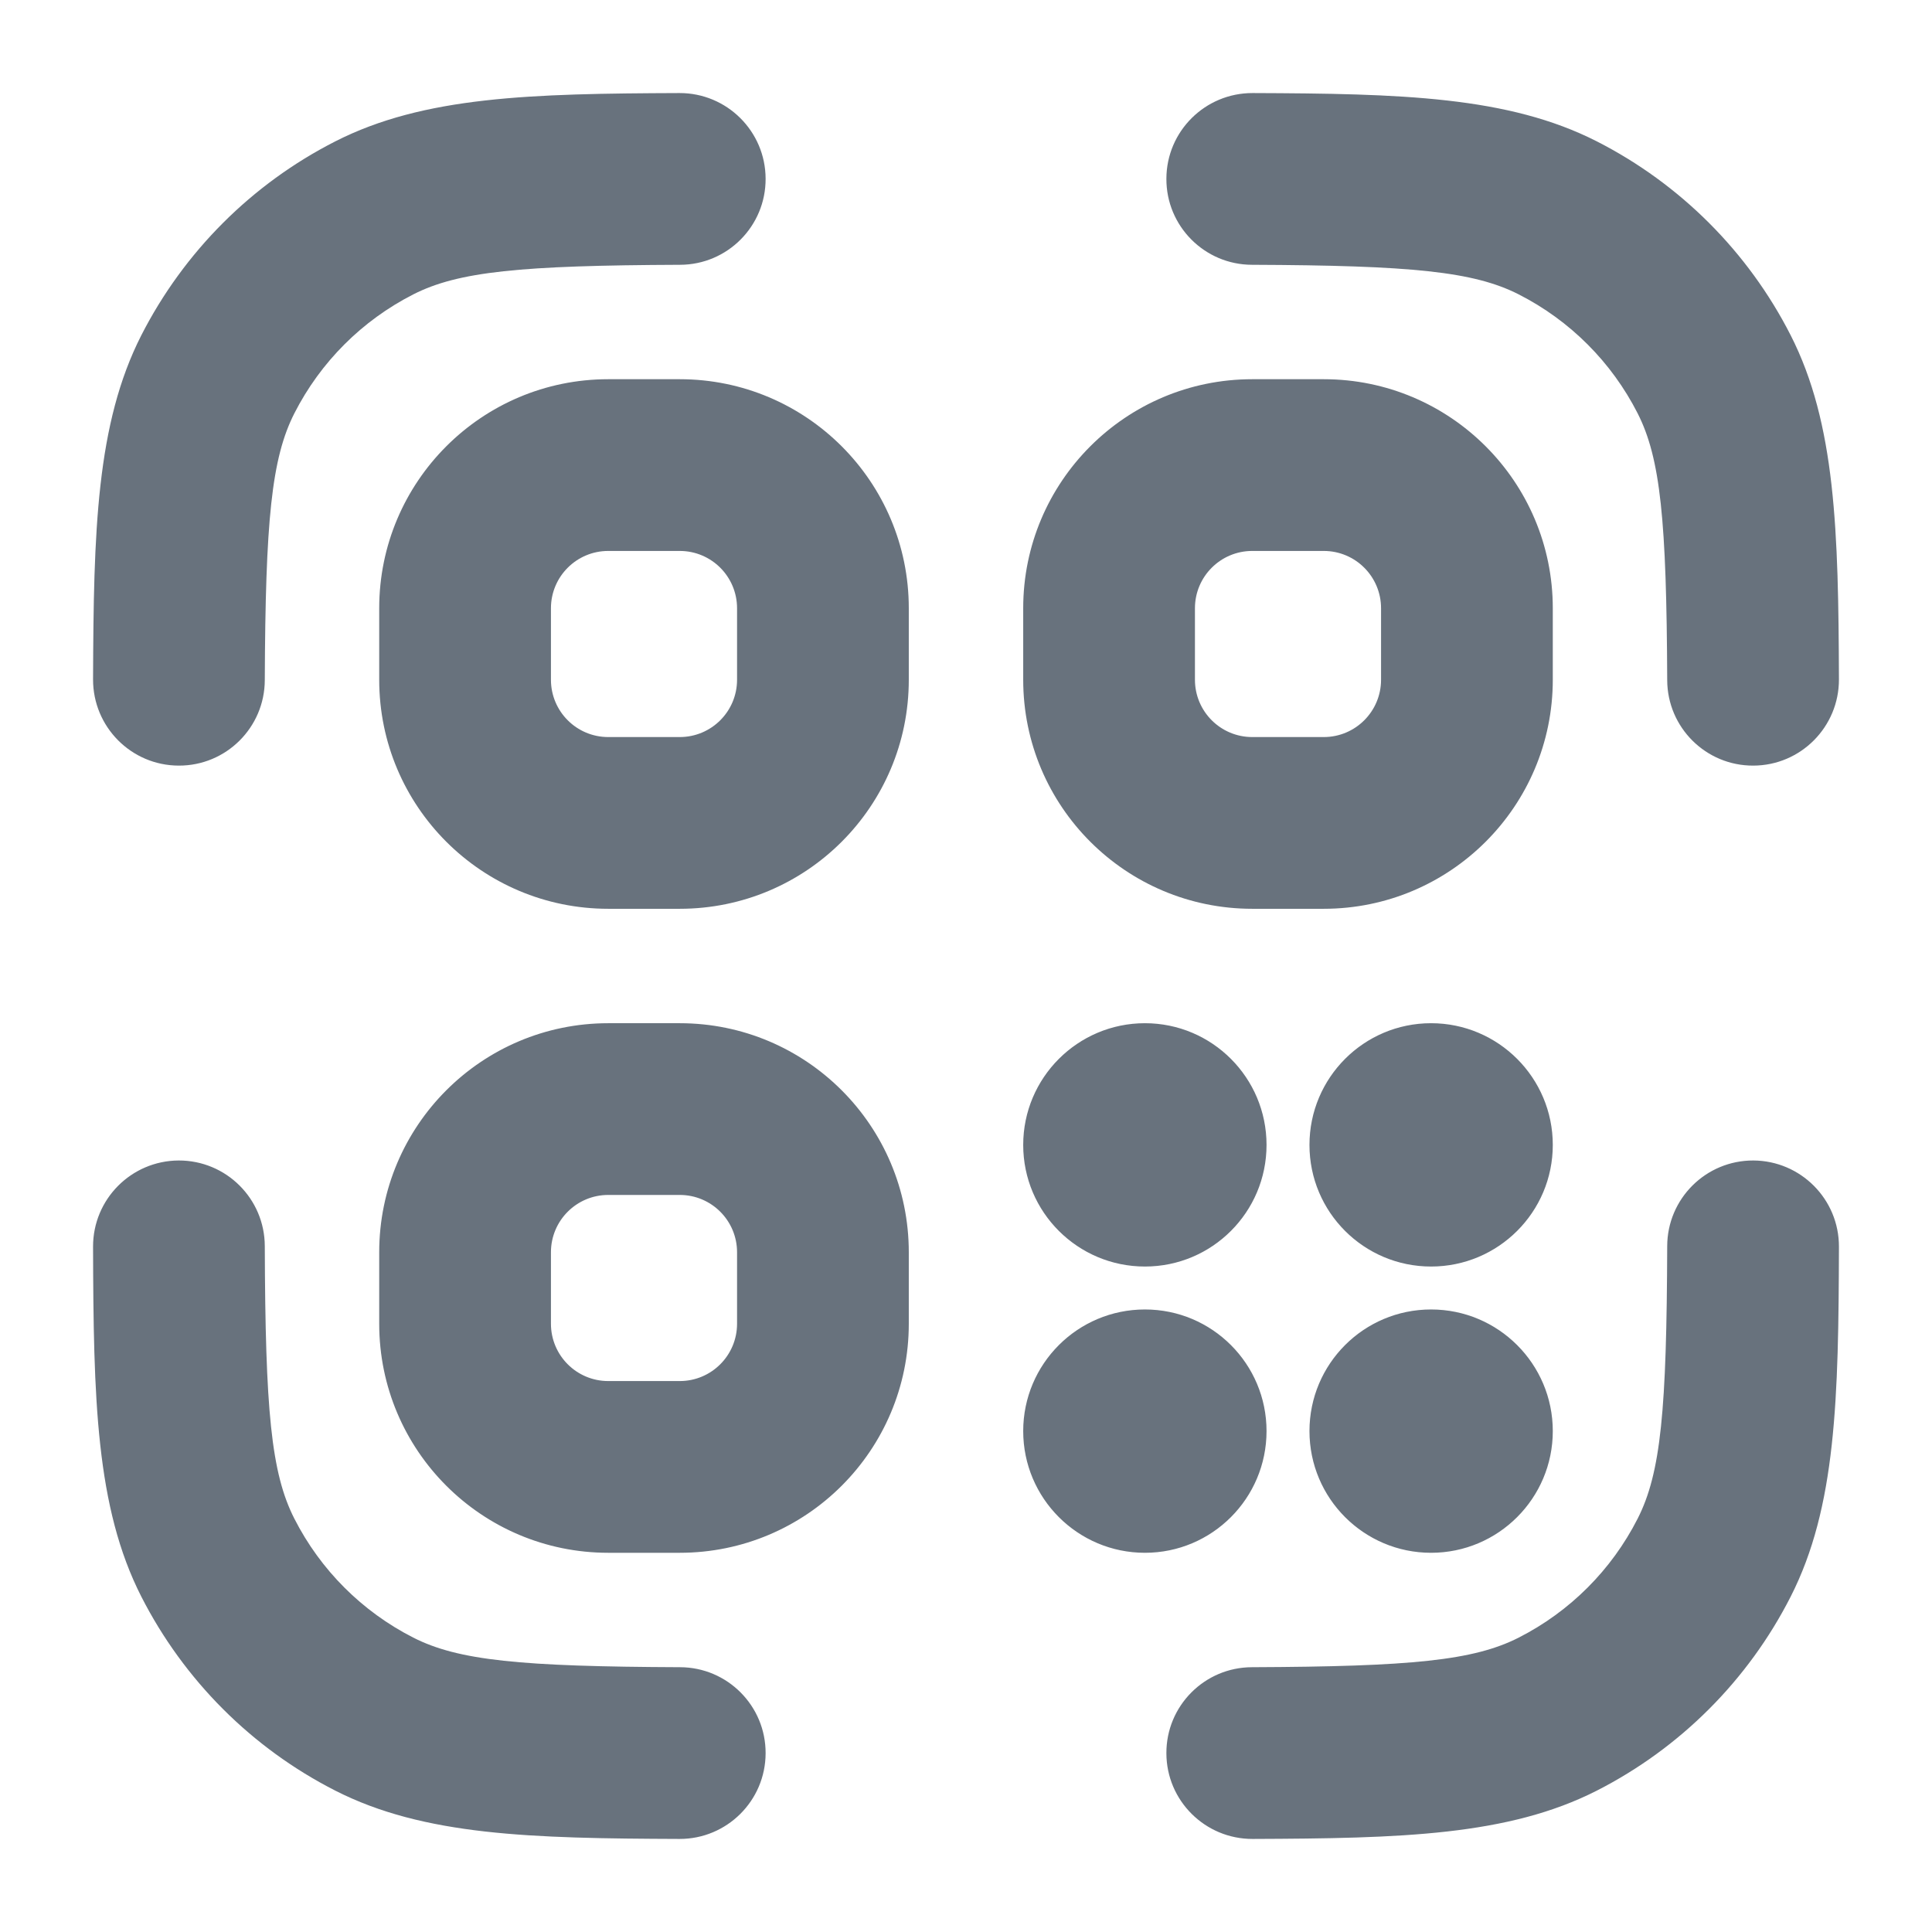 <svg width="18" height="18" viewBox="0 0 18 18" fill="none" xmlns="http://www.w3.org/2000/svg">
<path d="M3.487 15.97L3.124 16.683H3.124L3.487 15.97ZM2.03 14.513L2.743 14.15L2.743 14.15L2.03 14.513ZM15.97 14.513L15.257 14.15L15.97 14.513ZM14.513 15.97L14.15 15.257L14.513 15.97ZM14.513 2.03L14.15 2.743V2.743L14.513 2.03ZM15.97 3.487L16.683 3.123L15.97 3.487ZM3.487 2.03L3.85 2.743V2.743L3.487 2.03ZM2.03 3.487L2.743 3.85L2.03 3.487ZM6.336 2.467C6.778 2.466 7.135 2.106 7.133 1.665C7.132 1.223 6.772 0.866 6.331 0.867L6.336 2.467ZM11.67 0.867C11.228 0.866 10.868 1.223 10.867 1.665C10.865 2.106 11.222 2.466 11.664 2.467L11.67 0.867ZM2.467 11.61C2.466 11.168 2.107 10.811 1.665 10.812C1.223 10.814 0.866 11.173 0.867 11.615L2.467 11.61ZM17.133 11.615C17.134 11.173 16.777 10.814 16.335 10.812C15.893 10.811 15.534 11.168 15.533 11.61L17.133 11.615ZM15.533 6.336C15.534 6.778 15.894 7.135 16.335 7.133C16.777 7.132 17.134 6.772 17.133 6.33L15.533 6.336ZM6.331 17.133C6.772 17.134 7.132 16.777 7.133 16.335C7.135 15.894 6.778 15.534 6.336 15.533L6.331 17.133ZM11.664 15.533C11.222 15.534 10.865 15.894 10.867 16.335C10.868 16.777 11.228 17.134 11.67 17.133L11.664 15.533ZM0.867 6.33C0.866 6.772 1.223 7.132 1.665 7.133C2.106 7.135 2.466 6.778 2.467 6.336L0.867 6.33ZM10.541 9.742C10.1 9.742 9.742 10.1 9.742 10.542C9.742 10.983 10.1 11.342 10.541 11.342V9.742ZM10.791 11.342C11.233 11.342 11.591 10.983 11.591 10.542C11.591 10.1 11.233 9.742 10.791 9.742V11.342ZM10.541 9.992C10.1 9.992 9.742 10.35 9.742 10.792C9.742 11.233 10.1 11.592 10.541 11.592V9.992ZM10.791 11.592C11.233 11.592 11.591 11.233 11.591 10.792C11.591 10.35 11.233 9.992 10.791 9.992V11.592ZM10.541 12.408C10.1 12.408 9.742 12.767 9.742 13.208C9.742 13.65 10.1 14.008 10.541 14.008V12.408ZM10.791 14.008C11.233 14.008 11.591 13.65 11.591 13.208C11.591 12.767 11.233 12.408 10.791 12.408V14.008ZM10.541 12.658C10.1 12.658 9.742 13.017 9.742 13.458C9.742 13.9 10.1 14.258 10.541 14.258V12.658ZM10.791 14.258C11.233 14.258 11.591 13.9 11.591 13.458C11.591 13.017 11.233 12.658 10.791 12.658V14.258ZM13.208 9.742C12.766 9.742 12.408 10.1 12.408 10.542C12.408 10.983 12.766 11.342 13.208 11.342V9.742ZM13.458 11.342C13.9 11.342 14.258 10.983 14.258 10.542C14.258 10.1 13.9 9.742 13.458 9.742V11.342ZM13.208 9.992C12.766 9.992 12.408 10.35 12.408 10.792C12.408 11.233 12.766 11.592 13.208 11.592V9.992ZM13.458 11.592C13.9 11.592 14.258 11.233 14.258 10.792C14.258 10.35 13.9 9.992 13.458 9.992V11.592ZM13.208 12.408C12.766 12.408 12.408 12.767 12.408 13.208C12.408 13.65 12.766 14.008 13.208 14.008V12.408ZM13.458 14.008C13.9 14.008 14.258 13.65 14.258 13.208C14.258 12.767 13.9 12.408 13.458 12.408V14.008ZM13.208 12.658C12.766 12.658 12.408 13.017 12.408 13.458C12.408 13.9 12.766 14.258 13.208 14.258V12.658ZM13.458 14.258C13.9 14.258 14.258 13.9 14.258 13.458C14.258 13.017 13.9 12.658 13.458 12.658V14.258ZM5.667 5.133H6.333V3.533H5.667V5.133ZM6.867 5.667V6.333H8.467V5.667H6.867ZM6.333 6.867H5.667V8.467H6.333V6.867ZM5.133 6.333V5.667H3.533V6.333H5.133ZM5.667 6.867C5.372 6.867 5.133 6.628 5.133 6.333H3.533C3.533 7.512 4.488 8.467 5.667 8.467V6.867ZM6.867 6.333C6.867 6.628 6.628 6.867 6.333 6.867V8.467C7.512 8.467 8.467 7.512 8.467 6.333H6.867ZM6.333 5.133C6.628 5.133 6.867 5.372 6.867 5.667H8.467C8.467 4.489 7.512 3.533 6.333 3.533V5.133ZM5.667 3.533C4.488 3.533 3.533 4.489 3.533 5.667H5.133C5.133 5.372 5.372 5.133 5.667 5.133V3.533ZM5.667 11.133H6.333V9.533H5.667V11.133ZM6.867 11.667V12.333H8.467V11.667H6.867ZM6.333 12.867H5.667V14.467H6.333V12.867ZM5.133 12.333V11.667H3.533V12.333H5.133ZM5.667 12.867C5.372 12.867 5.133 12.628 5.133 12.333H3.533C3.533 13.512 4.488 14.467 5.667 14.467V12.867ZM6.867 12.333C6.867 12.628 6.628 12.867 6.333 12.867V14.467C7.512 14.467 8.467 13.512 8.467 12.333H6.867ZM6.333 11.133C6.628 11.133 6.867 11.372 6.867 11.667H8.467C8.467 10.489 7.512 9.533 6.333 9.533V11.133ZM5.667 9.533C4.488 9.533 3.533 10.489 3.533 11.667H5.133C5.133 11.372 5.372 11.133 5.667 11.133V9.533ZM11.667 5.133H12.333V3.533H11.667V5.133ZM12.867 5.667V6.333H14.467V5.667H12.867ZM12.333 6.867H11.667V8.467H12.333V6.867ZM11.133 6.333V5.667H9.533V6.333H11.133ZM11.667 6.867C11.372 6.867 11.133 6.628 11.133 6.333H9.533C9.533 7.512 10.488 8.467 11.667 8.467V6.867ZM12.867 6.333C12.867 6.628 12.628 6.867 12.333 6.867V8.467C13.511 8.467 14.467 7.512 14.467 6.333H12.867ZM12.333 5.133C12.628 5.133 12.867 5.372 12.867 5.667H14.467C14.467 4.489 13.511 3.533 12.333 3.533V5.133ZM11.667 3.533C10.488 3.533 9.533 4.489 9.533 5.667H11.133C11.133 5.372 11.372 5.133 11.667 5.133V3.533ZM3.85 15.257C3.373 15.014 2.986 14.627 2.743 14.15L1.317 14.876C1.714 15.654 2.346 16.287 3.124 16.683L3.85 15.257ZM15.257 14.15C15.014 14.627 14.627 15.014 14.15 15.257L14.877 16.683C15.654 16.287 16.287 15.654 16.683 14.876L15.257 14.15ZM14.15 2.743C14.627 2.986 15.014 3.373 15.257 3.85L16.683 3.123C16.287 2.346 15.654 1.713 14.877 1.317L14.15 2.743ZM3.124 1.317C2.346 1.713 1.714 2.346 1.317 3.123L2.743 3.85C2.986 3.373 3.373 2.986 3.85 2.743L3.124 1.317ZM6.331 0.867C4.948 0.872 3.949 0.897 3.124 1.317L3.85 2.743C4.27 2.529 4.852 2.473 6.336 2.467L6.331 0.867ZM11.664 2.467C13.148 2.473 13.73 2.529 14.15 2.743L14.877 1.317C14.052 0.897 13.052 0.872 11.67 0.867L11.664 2.467ZM0.867 11.615C0.871 13.028 0.892 14.042 1.317 14.876L2.743 14.15C2.525 13.723 2.472 13.133 2.467 11.61L0.867 11.615ZM15.533 11.61C15.528 13.133 15.475 13.723 15.257 14.15L16.683 14.876C17.108 14.042 17.129 13.028 17.133 11.615L15.533 11.61ZM17.133 6.33C17.128 4.948 17.103 3.948 16.683 3.123L15.257 3.85C15.471 4.27 15.527 4.852 15.533 6.336L17.133 6.33ZM6.336 15.533C4.852 15.527 4.27 15.471 3.85 15.257L3.124 16.683C3.949 17.103 4.948 17.128 6.331 17.133L6.336 15.533ZM11.67 17.133C13.052 17.128 14.052 17.103 14.877 16.683L14.15 15.257C13.73 15.471 13.148 15.527 11.664 15.533L11.67 17.133ZM2.467 6.336C2.473 4.852 2.529 4.27 2.743 3.85L1.317 3.123C0.897 3.948 0.872 4.948 0.867 6.33L2.467 6.336ZM10.2 10.667C10.2 10.409 10.409 10.2 10.667 10.2V11.8C11.293 11.8 11.8 11.293 11.8 10.667H10.2ZM10.667 10.2C10.924 10.2 11.133 10.409 11.133 10.667H9.533C9.533 11.293 10.041 11.8 10.667 11.8V10.2ZM11.133 10.667C11.133 10.924 10.924 11.133 10.667 11.133V9.533C10.041 9.533 9.533 10.041 9.533 10.667H11.133ZM10.667 11.133C10.409 11.133 10.2 10.924 10.2 10.667H11.8C11.8 10.041 11.293 9.533 10.667 9.533V11.133ZM10.541 11.342H10.791V9.742H10.541V11.342ZM10.541 11.592H10.791V9.992H10.541V11.592ZM10.2 13.333C10.2 13.076 10.409 12.867 10.667 12.867V14.467C11.293 14.467 11.8 13.959 11.8 13.333H10.2ZM10.667 12.867C10.924 12.867 11.133 13.076 11.133 13.333H9.533C9.533 13.959 10.041 14.467 10.667 14.467V12.867ZM11.133 13.333C11.133 13.591 10.924 13.8 10.667 13.8V12.2C10.041 12.2 9.533 12.707 9.533 13.333H11.133ZM10.667 13.8C10.409 13.8 10.2 13.591 10.2 13.333H11.8C11.8 12.707 11.293 12.2 10.667 12.2V13.8ZM10.541 14.008H10.791V12.408H10.541V14.008ZM10.541 14.258H10.791V12.658H10.541V14.258ZM12.867 10.667C12.867 10.409 13.076 10.2 13.333 10.2V11.8C13.959 11.8 14.467 11.293 14.467 10.667H12.867ZM13.333 10.2C13.591 10.2 13.8 10.409 13.8 10.667H12.2C12.2 11.293 12.707 11.8 13.333 11.8V10.2ZM13.8 10.667C13.8 10.924 13.591 11.133 13.333 11.133V9.533C12.707 9.533 12.2 10.041 12.2 10.667H13.8ZM13.333 11.133C13.076 11.133 12.867 10.924 12.867 10.667H14.467C14.467 10.041 13.959 9.533 13.333 9.533V11.133ZM13.208 11.342H13.458V9.742H13.208V11.342ZM13.208 11.592H13.458V9.992H13.208V11.592ZM12.867 13.333C12.867 13.076 13.076 12.867 13.333 12.867V14.467C13.959 14.467 14.467 13.959 14.467 13.333H12.867ZM13.333 12.867C13.591 12.867 13.8 13.076 13.8 13.333H12.2C12.2 13.959 12.707 14.467 13.333 14.467V12.867ZM13.8 13.333C13.8 13.591 13.591 13.8 13.333 13.8V12.2C12.707 12.2 12.2 12.707 12.2 13.333H13.8ZM13.333 13.8C13.076 13.8 12.867 13.591 12.867 13.333H14.467C14.467 12.707 13.959 12.2 13.333 12.2V13.8ZM13.208 14.008H13.458V12.408H13.208V14.008ZM13.208 14.258H13.458V12.658H13.208V14.258Z" fill="#68727D"/>
</svg>
